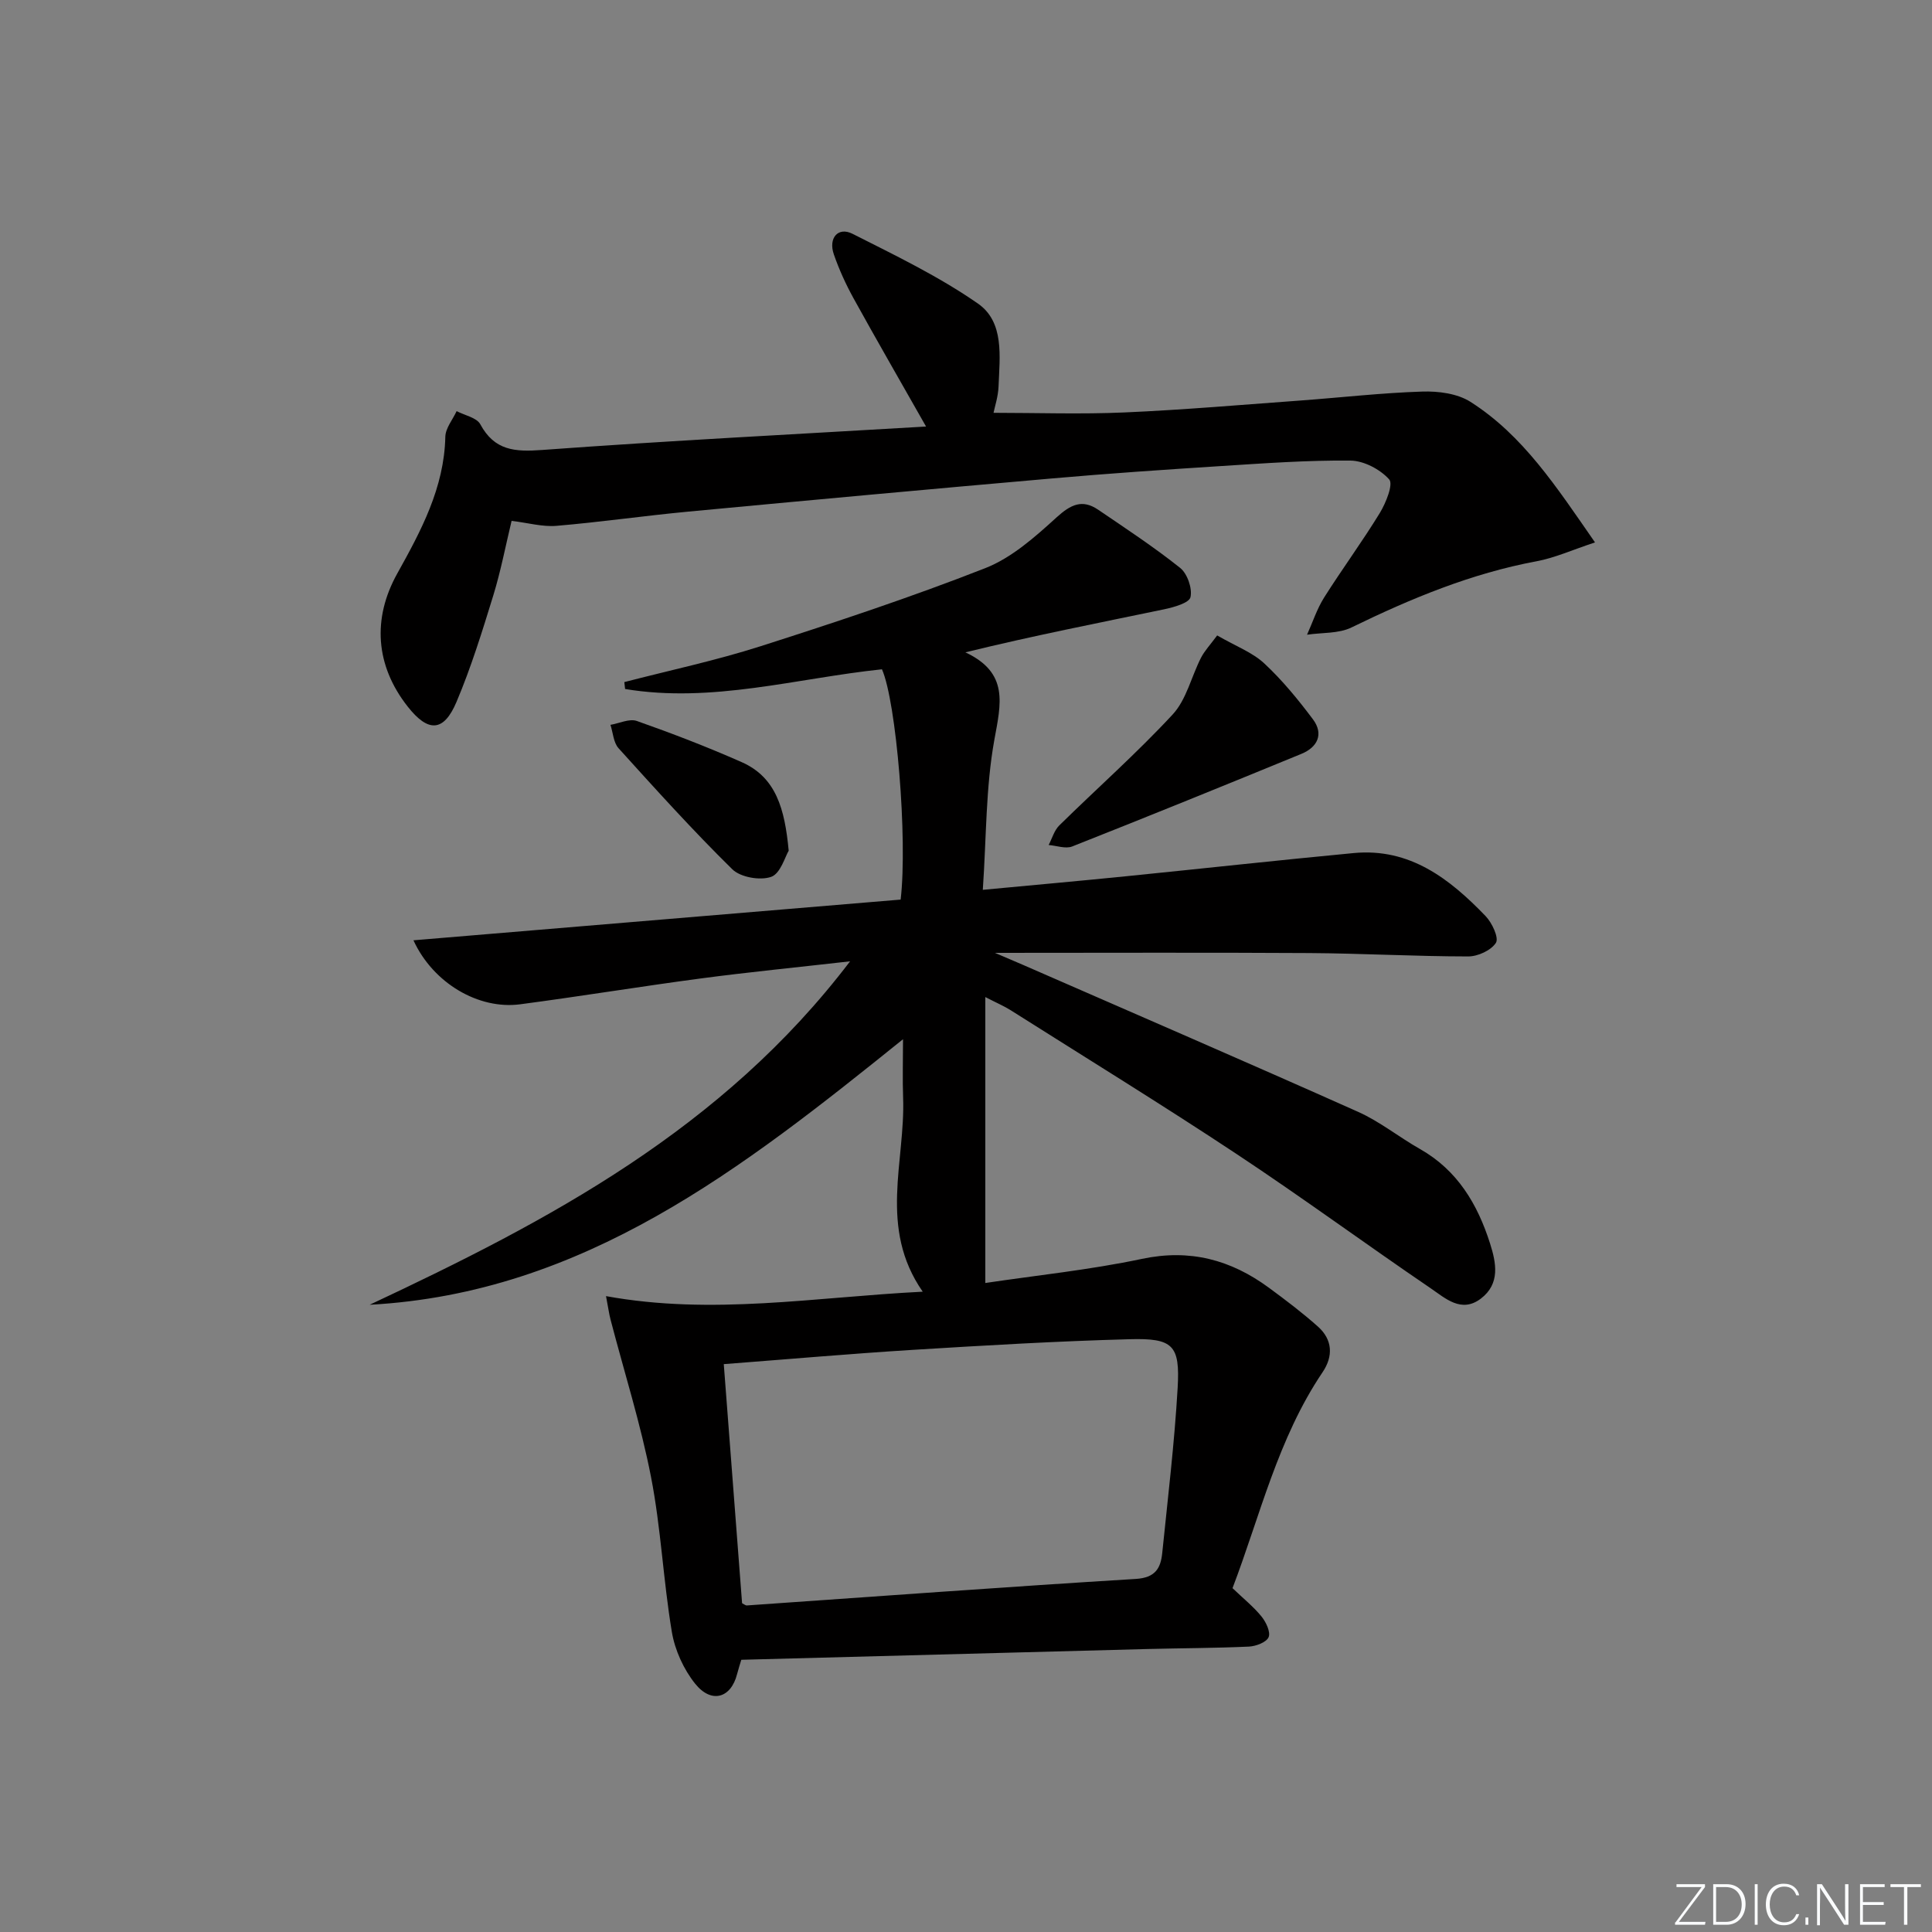 <svg enable-background="new 0 0 400 400" viewBox="0 0 400 400" xmlns="http://www.w3.org/2000/svg"><rect x="0" y="0" width="400" height="400" fill="#808080" stroke="none"/><g fill="#fafbfc"><path d="m346.9 398 5.4-7.3h-5.2v-.6h5.9v.6l-5.4 7.2h5.5l-.1.6h-6.2v-.5z"/><path d="m354.7 390.1h2.8c2.3 0 3.9 1.6 3.9 4.1s-1.6 4.3-3.9 4.3h-2.8zm.6 7.8h2c2.2 0 3.3-1.6 3.3-3.6 0-1.8-1-3.6-3.3-3.6h-2z"/><path d="m363.9 390.1v8.4h-.6v-8.4z"/><path d="m372.5 396.3c-.4 1.3-1.4 2.3-3.2 2.3-2.4 0-3.7-1.9-3.7-4.3 0-2.3 1.2-4.3 3.7-4.3 1.8 0 2.9 1 3.2 2.4h-.6c-.4-1.1-1.1-1.8-2.5-1.8-2.1 0-3 1.9-3 3.7s.9 3.7 3 3.7c1.4 0 2.1-.7 2.5-1.7z"/><path d="m373.8 398.5v-1.5h.6v1.5z"/><path d="m376.2 398.5v-8.4h1c1.3 2 4.4 6.7 4.9 7.6-.1-1.2-.1-2.4-.1-3.8v-3.8h.7v8.4h-.9c-1.2-1.9-4.4-6.8-5-7.7.1 1.1 0 2.3 0 3.9v3.9h-.6z"/><path d="m390 394.4h-4.3v3.5h4.7l-.1.6h-5.2v-8.4h5.1v.6h-4.5v3.1h4.3z"/><path d="m394.2 390.7h-2.8v-.6h6.3v.6h-2.8v7.8h-.7z"/></g><path d="m191.04 267.43c-9.22-13.26-3.58-26.94-4.06-40.18-.14-3.76-.02-7.53-.02-12.09-33.23 26.75-66.06 52.57-110.43 54.98 37.11-17.41 73.02-36.33 99.47-71.11-11.24 1.28-21.07 2.24-30.85 3.54-12.51 1.66-24.96 3.71-37.47 5.36-8.57 1.13-17.99-4.34-22.08-13.25 33.95-2.84 67.49-5.64 100.87-8.43 1.47-12.62-.9-40.98-3.87-47.68-17.67 1.85-35.2 7.07-53.18 4.08-.05-.48-.11-.95-.16-1.43 9.4-2.44 18.93-4.46 28.16-7.41 15.64-5 31.26-10.18 46.54-16.17 5.49-2.15 10.33-6.46 14.8-10.53 2.92-2.65 5.3-3.82 8.6-1.58 5.74 3.9 11.56 7.73 16.98 12.05 1.49 1.19 2.54 4.23 2.14 6.05-.26 1.2-3.43 2.09-5.42 2.51-13.59 2.83-27.21 5.49-41.19 8.92 9.08 4.25 7.35 10.66 6 18.11-1.79 9.87-1.64 20.1-2.39 31.06 10.61-1 20.14-1.85 29.65-2.81 15.71-1.58 31.4-3.31 47.12-4.8 11.63-1.11 19.89 5.32 27.33 13.05 1.33 1.38 2.78 4.49 2.14 5.52-.99 1.57-3.75 2.84-5.76 2.83-10.98-.01-21.95-.63-32.93-.7-21.26-.13-42.52-.04-65.04-.04 2.65 1.13 4.25 1.81 5.84 2.5 23.13 10.11 46.3 20.12 69.34 30.41 4.52 2.02 8.48 5.24 12.82 7.7 7.75 4.39 11.91 11.4 14.5 19.53 1.29 4.05 2.15 8.35-1.89 11.44-4.04 3.08-7.37-.08-10.37-2.12-13.48-9.17-26.63-18.83-40.23-27.83-15.39-10.19-31.13-19.87-46.73-29.74-1.35-.86-2.85-1.49-5.27-2.74v59.2c10.57-1.58 21.61-2.71 32.41-4.99 9.95-2.11 18.42.18 26.3 5.97 3.48 2.56 6.93 5.17 10.15 8.04 3.05 2.72 3.2 6.15.96 9.46-9.27 13.74-12.93 29.73-18.64 44.7 2.26 2.17 4.36 3.84 6.01 5.88.93 1.15 1.91 3.22 1.46 4.27-.45 1.06-2.62 1.88-4.08 1.95-6.99.32-13.99.32-20.98.5-27.94.73-55.87 1.48-84.11 2.23-.25.84-.6 1.9-.88 2.98-1.26 4.96-5.31 6.17-8.68 1.97-2.38-2.98-4.19-6.94-4.82-10.71-1.78-10.63-2.25-21.5-4.31-32.07-2.14-10.99-5.55-21.73-8.38-32.59-.32-1.22-.48-2.48-.94-4.87 22.04 4.01 43.14.21 65.57-.92zm-37.4 64.5c.41.2.71.48.99.46 26.84-1.86 53.68-3.85 80.53-5.49 4.05-.25 5.15-2.22 5.47-5.38 1.16-11.38 2.53-22.76 3.19-34.18.51-8.85-.94-10.32-9.96-10.07-14.95.4-29.89 1.28-44.82 2.2-12.89.8-25.75 1.93-39.19 2.96 1.28 16.61 2.54 33.08 3.79 49.5z" fill="#010000"/><path d="m191.73 88.31c-5.44-9.59-10.32-18.04-15.03-26.58-1.59-2.89-2.98-5.94-4.06-9.06-1.18-3.38.87-5.77 3.85-4.27 8.85 4.47 17.88 8.82 25.98 14.45 5.52 3.84 4.5 11.01 4.27 17.14-.08 2.13-.79 4.23-1.04 5.48 8.99 0 18.08.32 27.14-.08 12.12-.53 24.21-1.58 36.32-2.46 8.44-.62 16.87-1.59 25.31-1.86 3.33-.11 7.25.4 9.96 2.12 10.91 6.94 17.79 17.58 25.8 29.11-4.73 1.56-8.32 3.2-12.08 3.9-13.54 2.52-26.05 7.72-38.34 13.71-2.67 1.3-6.11 1.04-9.2 1.5 1.16-2.57 2.04-5.32 3.53-7.69 3.73-5.91 7.89-11.55 11.54-17.52 1.26-2.07 2.82-5.95 1.94-6.94-1.87-2.09-5.25-3.87-8.02-3.9-8.97-.09-17.95.57-26.91 1.14-11.61.74-23.22 1.53-34.81 2.55-25.15 2.2-50.29 4.51-75.43 6.88-9.1.86-18.15 2.17-27.25 2.94-2.89.24-5.87-.62-9.28-1.03-1.25 5.2-2.24 10.39-3.78 15.41-2.29 7.44-4.6 14.92-7.63 22.08-2.65 6.27-5.88 6.33-10.1.96-6.71-8.52-7.34-18.24-2.17-27.53 4.92-8.84 9.73-17.76 9.96-28.33.04-1.79 1.52-3.54 2.34-5.31 1.68.88 4.15 1.34 4.9 2.72 2.95 5.46 7.14 5.74 12.83 5.32 26.16-1.92 52.38-3.25 79.46-4.85z" fill="#010000"/><path d="m252 131.56c3.9 2.25 7.3 3.51 9.75 5.79 3.73 3.47 7.01 7.48 10.07 11.56 2.3 3.07.96 5.8-2.38 7.17-15.78 6.48-31.58 12.9-47.45 19.17-1.37.54-3.24-.17-4.88-.3.72-1.37 1.16-3.03 2.21-4.06 7.81-7.68 16.04-14.95 23.47-22.97 2.86-3.09 3.87-7.85 5.88-11.77.77-1.48 1.97-2.73 3.33-4.59z" fill="#010000"/><path d="m163.29 176.13c-.74 1.21-1.69 4.72-3.62 5.41-2.29.81-6.36.1-8.06-1.57-8.17-8.03-15.86-16.56-23.55-25.06-1.05-1.17-1.14-3.21-1.67-4.84 1.84-.31 3.93-1.34 5.46-.8 7.32 2.58 14.58 5.37 21.68 8.51 7.16 3.15 8.95 9.7 9.76 18.35z" fill="#010000"/></svg>